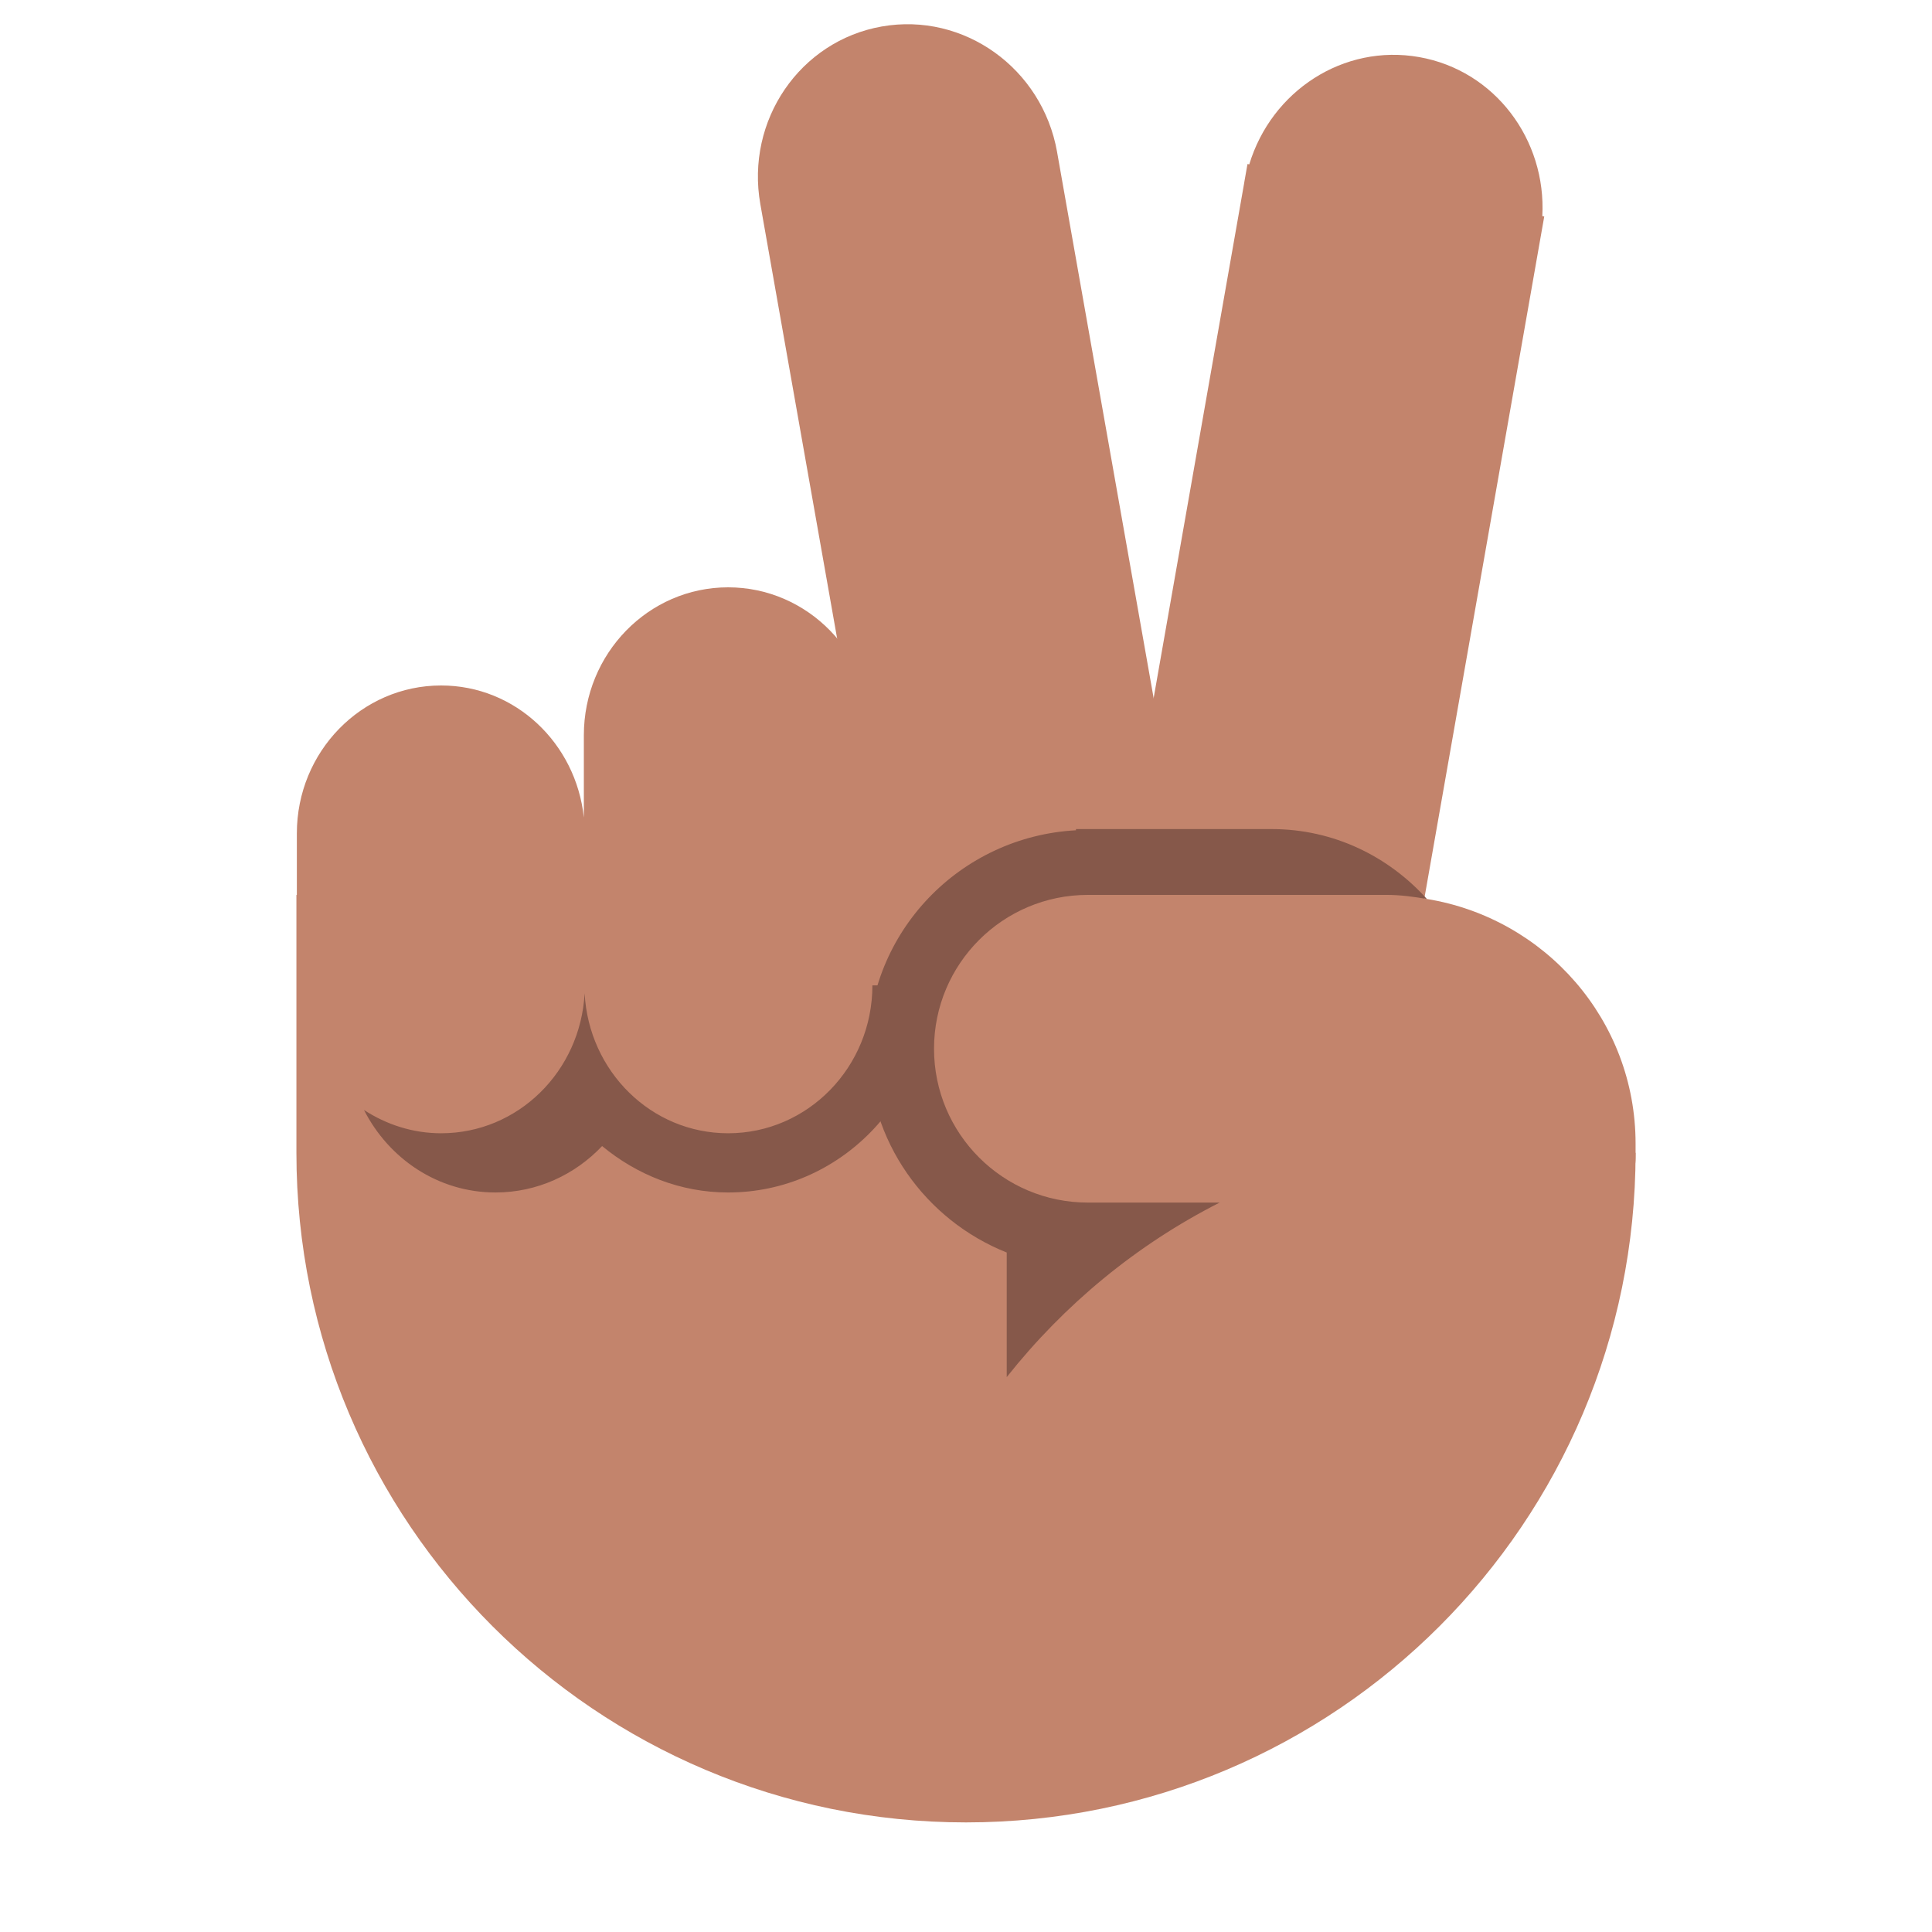 <?xml version="1.0" encoding="UTF-8"?><svg id="Layer_1" xmlns="http://www.w3.org/2000/svg" viewBox="0 0 40 40"><g><path d="m21.886,3.147s0,0,0,0,0,0,0,0h0c-.307-1.734-1.931-2.897-3.628-2.599-1.697.298-2.823,1.945-2.516,3.679h0s3.479,19.676,3.479,19.676l6.144-1.08-3.479-19.674Z" fill="#c3846c"/><path d="m31.932,4.476c.086-1.584-.982-3.017-2.549-3.294-1.568-.278-3.059.702-3.518,2.221l-.037-.007-.067.38s0,.001,0,.002,0,.001,0,.002l-3.173,18.05,6.143,1.086,3.241-18.434-.038-.007Z" fill="#c3846c"/></g><rect width="40" height="40" transform="translate(40 40) rotate(-180)" fill="none"/><g><g><path d="m26.183,23.868v-5.339H6.137v5.339c0,7.656,6.207,13.863,13.863,13.863s13.863-6.207,13.863-13.863h-7.68Z" fill="#c3846c"/><rect x="18.048" y="17.166" width="5.782" height="4.299" fill="#c3846c"/><path d="m12.104,20.564c.085,1.614,1.376,2.899,2.971,2.899,1.65,0,2.987-1.371,2.987-3.063,0,0,0,0,0,0v-5.177s0,0,0,0c0-1.692-1.337-3.063-2.987-3.063s-2.987,1.371-2.987,3.063h0v1.703c-.162-1.535-1.415-2.734-2.955-2.734-1.65,0-2.987,1.371-2.987,3.063h0v3.146h0c0,1.088.557,2.037,1.39,2.581.463.302,1.008.482,1.597.482,1.595,0,2.886-1.285,2.971-2.899Z" fill="#c3846c"/><path d="m29.542,18.612c-.271-.044-.545-.083-.828-.083h-6.191c-1.759,0-3.185,1.426-3.185,3.185s1.426,3.185,3.185,3.185h2.732c-1.722.873-3.223,2.115-4.411,3.615-1.783,2.252-2.855,5.091-2.855,8.188h4.988l8.25-8.977v-2.826h1.716c.508,0,.92-.412.92-.921v-.299c0-2.56-1.874-4.668-4.322-5.067Z" fill="#c3846c"/></g><g><path d="m18.062,20.4c0,1.692-1.337,3.063-2.987,3.063-1.595,0-2.886-1.285-2.971-2.899-.085,1.614-1.376,2.899-2.971,2.899-.589,0-1.134-.181-1.597-.482.514,1.01,1.534,1.708,2.722,1.708.867,0,1.648-.37,2.208-.961.717.592,1.616.961,2.609.961,2.31,0,4.182-1.92,4.182-4.288h-1.195Z" fill="#86584a"/><path d="m25.255,24.898h-2.732c-1.759,0-3.185-1.426-3.185-3.185s1.426-3.185,3.185-3.185h6.191c.284,0,.557.039.828.084-.794-.882-1.932-1.447-3.212-1.447h-4.053v.025c-2.395.13-4.303,2.096-4.303,4.523,0,1.918,1.19,3.55,2.869,4.219v2.58c1.188-1.5,2.689-2.742,4.411-3.615Z" fill="#86584a"/></g></g><path d="m24.139,26.334l1.279-4.288h-3.567l1.279,4.288c.149.499.86.499,1.008,0Z" fill="none"/></svg>
